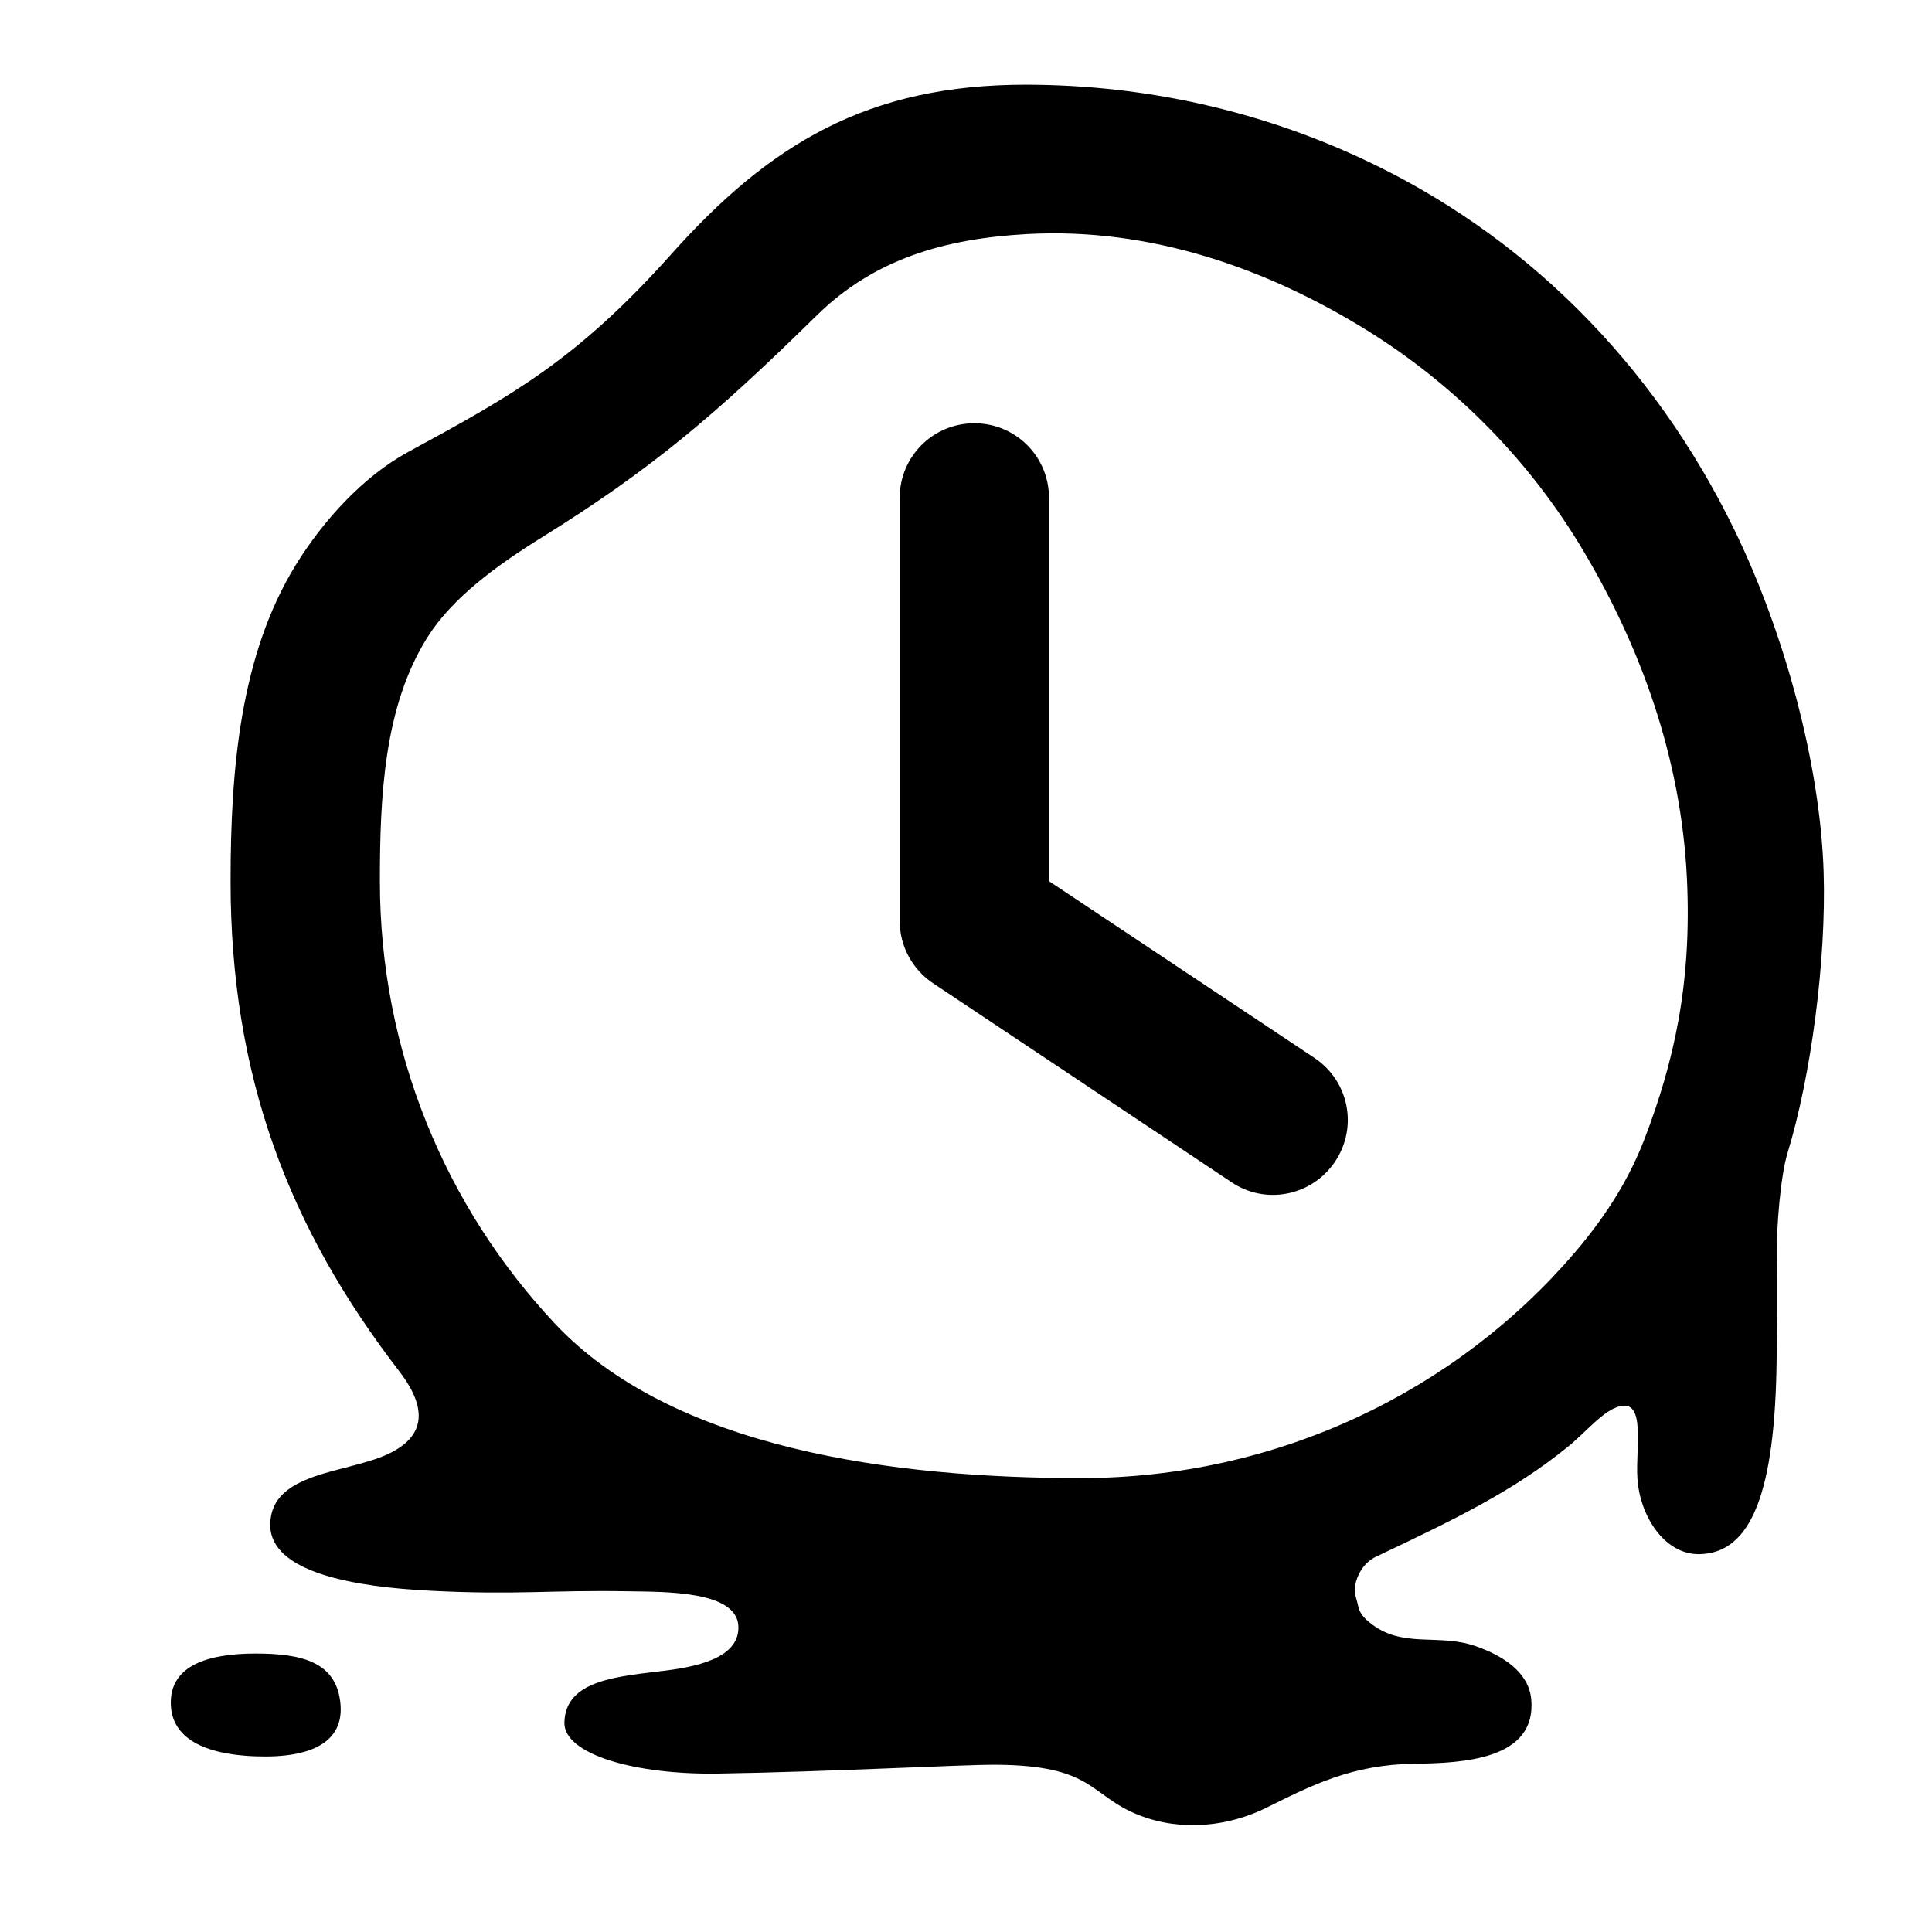 <?xml version="1.0" encoding="UTF-8" standalone="no"?>
<svg
   viewBox="0 0 512 512"
   version="1.1"
   id="svg4"
   sodipodi:docname="clock-melting.svg"
   inkscape:version="1.2.2 (b0a8486541, 2022-12-01)"
   inkscape:export-filename="clock-melting.png"
   inkscape:export-xdpi="24"
   inkscape:export-ydpi="24"
   xmlns:inkscape="http://www.inkscape.org/namespaces/inkscape"
   xmlns:sodipodi="http://sodipodi.sourceforge.net/DTD/sodipodi-0.dtd"
   xmlns="http://www.w3.org/2000/svg"
   xmlns:svg="http://www.w3.org/2000/svg">
  <defs
     id="defs8" />
  <sodipodi:namedview
     id="namedview6"
     pagecolor="#ffffff"
     bordercolor="#000000"
     borderopacity="0.25"
     inkscape:showpageshadow="2"
     inkscape:pageopacity="0.0"
     inkscape:pagecheckerboard="0"
     inkscape:deskcolor="#d1d1d1"
     showgrid="false"
     inkscape:zoom="1.1711456"
     inkscape:cx="292.02176"
     inkscape:cy="239.50907"
     inkscape:window-width="1920"
     inkscape:window-height="1019"
     inkscape:window-x="0"
     inkscape:window-y="30"
     inkscape:window-maximized="1"
     inkscape:current-layer="svg4" />
  <!--! Font Awesome Pro 6.4.0 by @fontawesome - https://fontawesome.com License - https://fontawesome.com/license (Commercial License) Copyright 2023 Fonticons, Inc. -->
  <path
     style="stroke-width:0.824"
     d="m 258.211,112.171 c -10.964,0 -19.784,8.82 -19.784,19.784 v 112.111 c 0,6.595 3.296,12.777 8.82,16.487 l 79.138,52.758 c 9.068,6.1 21.351,3.628 27.451,-5.523 6.1,-9.15 3.628,-21.351 -5.523,-27.451 L 277.995,233.515 V 131.955 c 0,-10.964 -8.82,-19.784 -19.784,-19.784 z"
     id="path6607" />
  <path
     style="stroke-width:0.824"
     d="m 272.137,22.442 c -42.282,-0.102 -68.286,15.86 -94.269,44.947 -24.952,27.933 -42.168,37.44 -69.626,52.349 -12.068,6.553 -22.7,18.347 -29.877,30.012 -14.659,23.825 -17.263,53.99 -17.26,83.745 -0.005,51.727 15.434,91.879 44.692,129.896 7.567,9.832 7.069,17.336 -3.141,22.03 -10.981,5.049 -30.764,4.648 -31.039,18.451 -0.261,13.093 23.075,16.72 42.578,17.699 23.104,1.16 31.21,-0.232 52.23,0.133 9.682,0.168 28.802,-0.184 29.249,9.208 0.364,7.644 -8.812,10.481 -19.012,11.772 -12.581,1.593 -26.817,2.32 -27.088,13.792 -0.198,8.367 18.453,13.896 40.826,13.541 29.375,-0.466 64.094,-2.358 73.121,-2.338 26.567,0.06 25.079,8.142 38.287,13.344 11.487,4.524 23.999,2.907 33.806,-1.956 11.922,-5.911 22.644,-11.454 39.354,-11.662 12.742,-0.159 32.296,-1.084 30.823,-17.087 -0.65,-7.064 -7.29,-11.484 -14.757,-14.083 -10.007,-3.483 -19.493,0.83 -28.155,-6.316 -1.477,-1.219 -2.63,-2.511 -2.986,-4.431 -0.323,-1.745 -1.151,-3.298 -0.808,-5.155 0.538,-2.903 2.225,-6.211 5.61,-7.815 20.733,-9.822 36.143,-17.233 50.82,-29.112 4.931,-3.991 9.424,-9.755 13.901,-10.769 6.734,-1.525 4.017,11.119 4.507,19.051 0.628,10.181 7.261,20.301 16.375,20.178 13.751,-0.187 20.198,-16.175 20.535,-52.17 0.078,-8.37 0.194,-17.704 0.046,-27.381 -0.106,-6.916 0.973,-20.682 2.836,-26.756 6.236,-20.327 10.299,-51.169 9.569,-74.439 -0.894,-28.517 -10.352,-63.334 -23.585,-90.563 C 448.908,118.356 434.893,98.655 418.174,82.012 401.456,65.37 382.034,51.785 360.427,41.811 333.958,29.594 304.212,22.519 272.137,22.442 Z m 0,39.588 c 32.895,-1.823 63.72,9.208 89.848,25.338 23.714,14.64 43.6,34.911 57.803,58.904 15.128,25.554 25.736,54.729 27.265,86.54 1.366,28.429 -3.727,49.277 -11.117,68.698 -3.891,10.226 -9.755,20.084 -18.592,30.418 -31.448,36.779 -78.761,59.783 -130.946,59.783 -49.375,0 -108.137,-7.625 -139.423,-41.025 C 118.258,320.029 100.674,278.816 100.674,233.495 c 0,-22.832 1.147,-46.318 12.563,-64.544 6.529,-10.423 18.197,-18.989 30.209,-26.448 29.182,-18.123 45.993,-32.389 73.012,-58.922 15.225,-14.951 33.87,-20.342 55.679,-21.55 z"
     id="path2"
     sodipodi:nodetypes="sssscssssssssssssssssssssssssssssssssssssssssssss" />
  <path
     id="path6661"
     style="stroke-width:5;stroke-linecap:round;stroke-linejoin:round;stroke-dashoffset:18"
     d="m 90.248,451.825 c 0.732,9.637 -7.383,14.178 -22.486,13.62 -15.872,-0.587 -22.19,-6.104 -22.486,-13.62 -0.417,-10.596 10.067,-13.62 22.486,-13.62 12.419,0 21.626,2.301 22.486,13.62 z"
     sodipodi:nodetypes="sssss" />
</svg>
